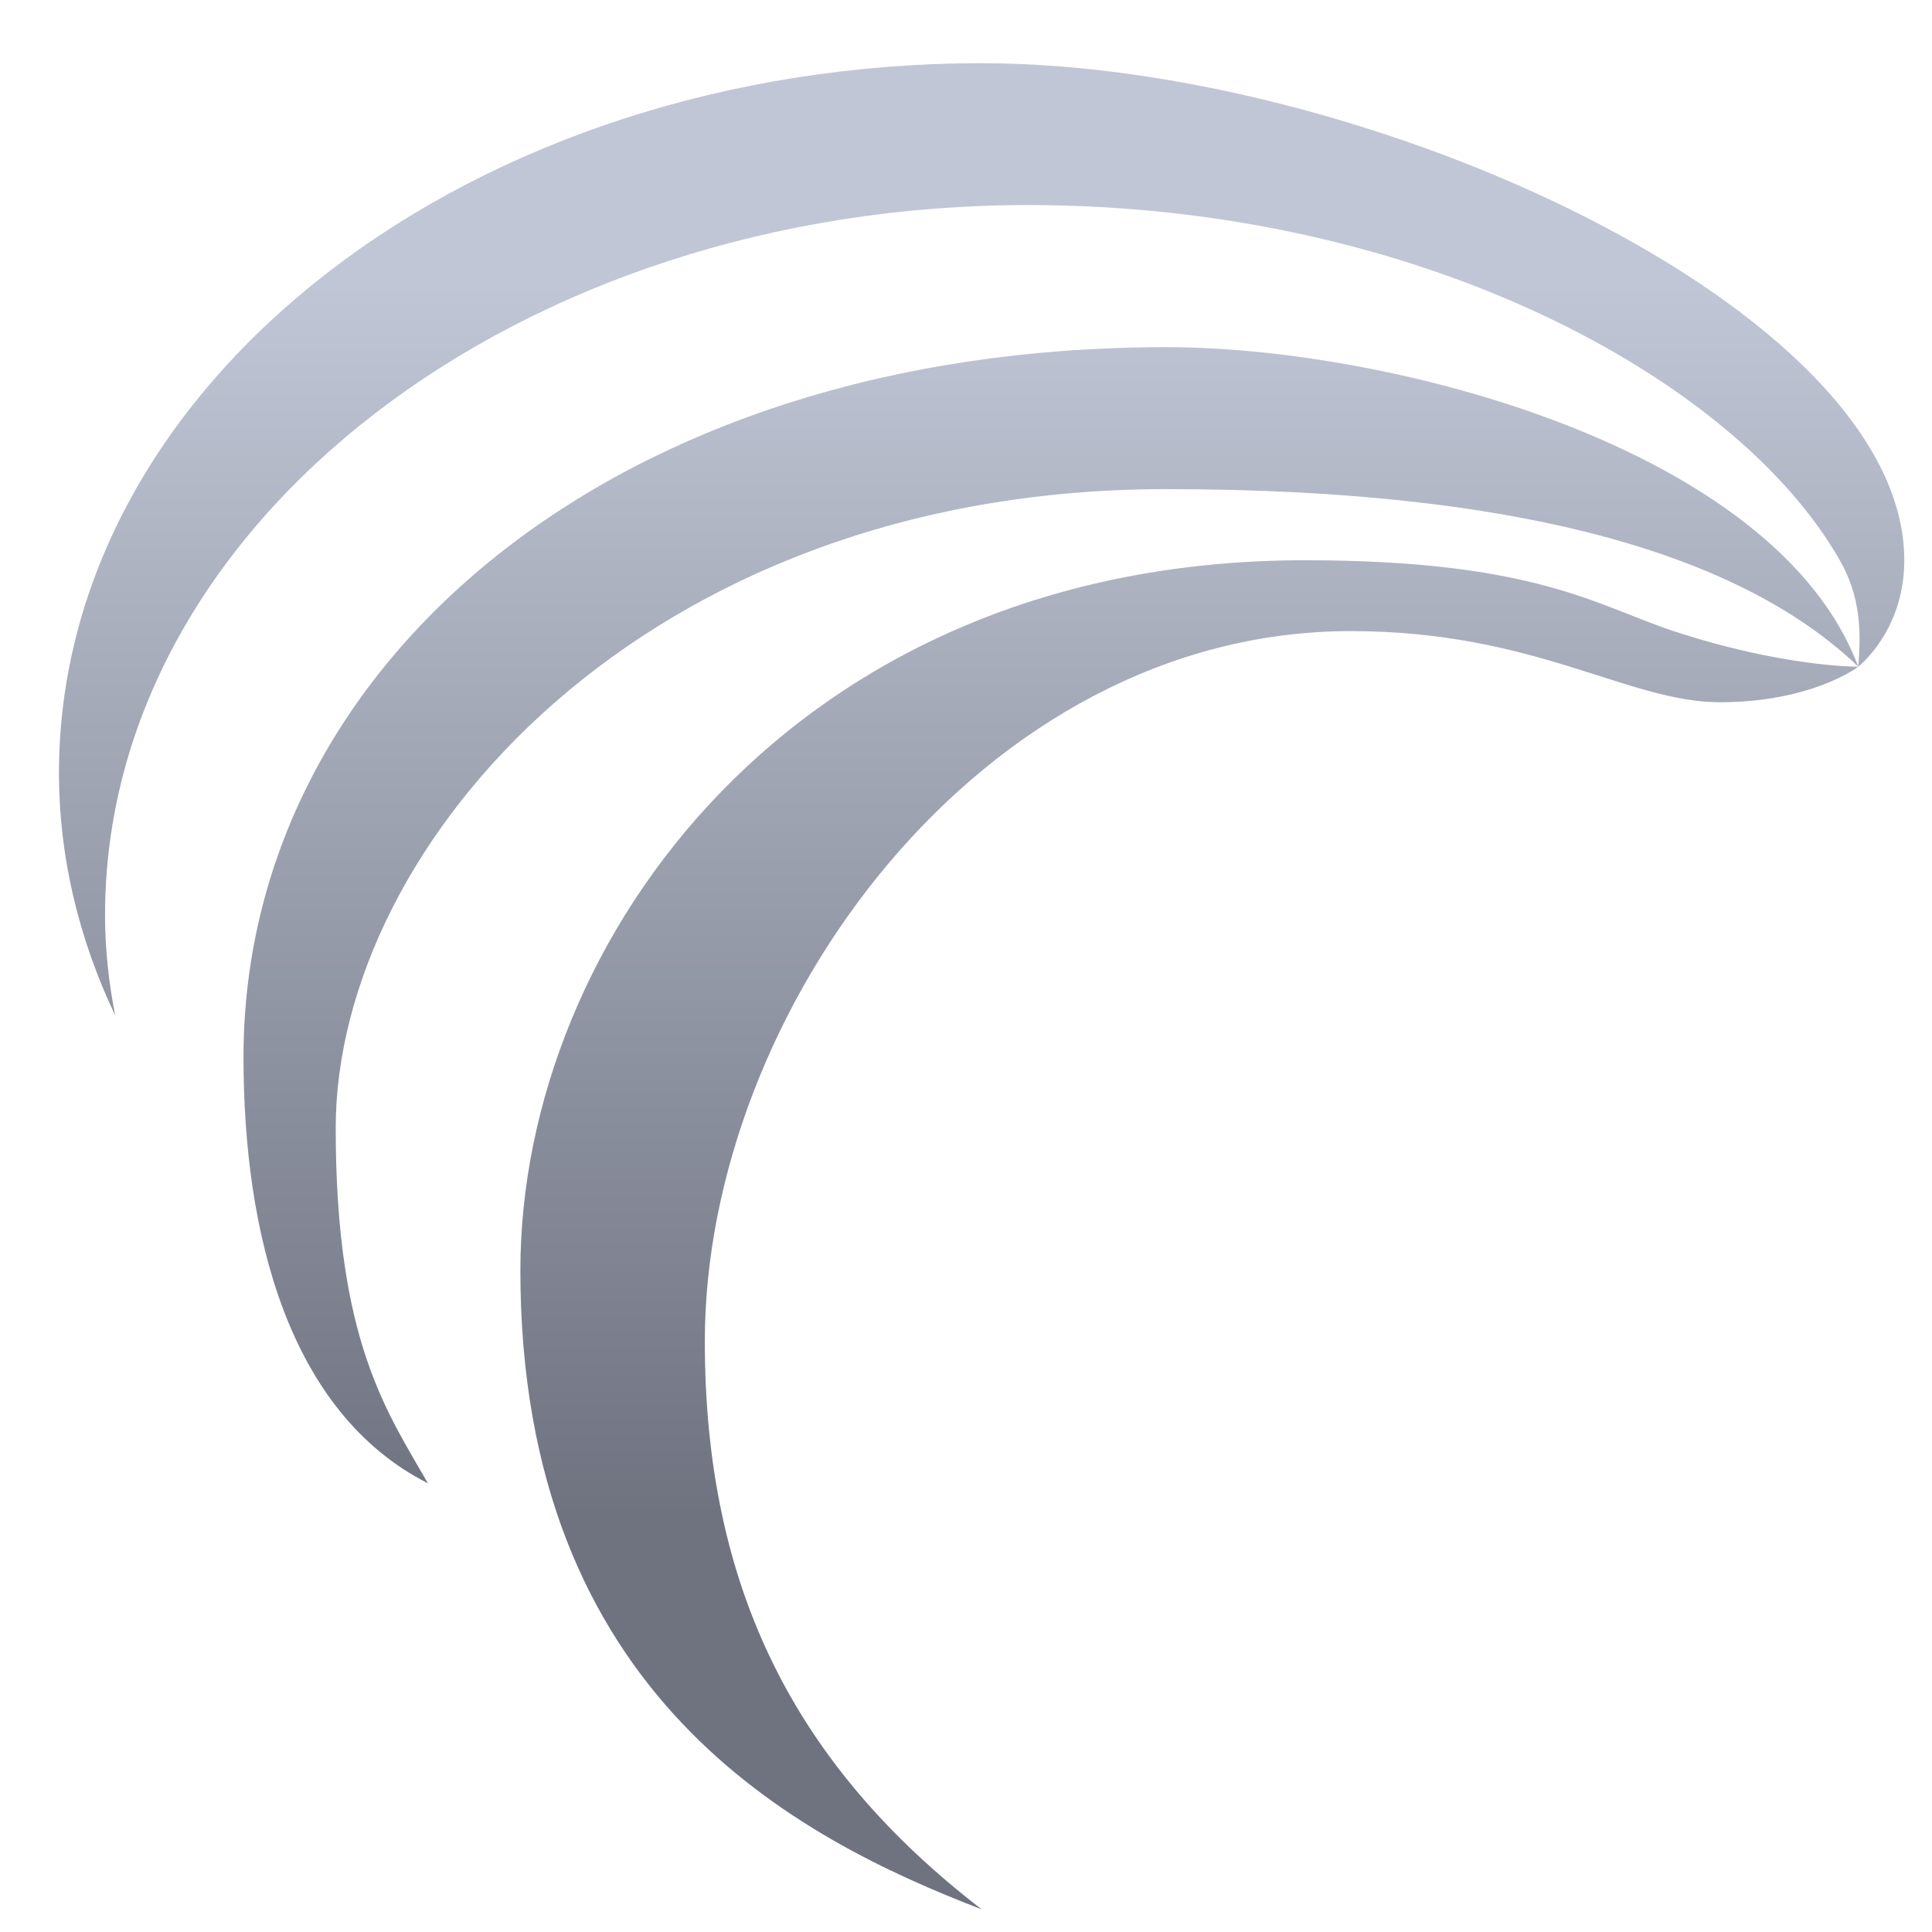 <svg xmlns="http://www.w3.org/2000/svg" xmlns:xlink="http://www.w3.org/1999/xlink" width="64" height="64" viewBox="0 0 64 64" version="1.1"><defs><linearGradient id="linear0" gradientUnits="userSpaceOnUse" x1="0" y1="0" x2="0" y2="1" gradientTransform="matrix(70.999,0,0,40.52,-5.043,9.581)"><stop offset="0" style="stop-color:#c1c6d6;stop-opacity:1;"/><stop offset="1" style="stop-color:#6f7380;stop-opacity:1;"/></linearGradient></defs><g id="surface1"><path style=" stroke:none;fill-rule:nonzero;fill:url(#linear0);" d="M 32.52 2.094 C 15.648 2.094 1.953 12.633 1.953 25.613 C 1.953 28.344 2.594 31.07 3.816 33.637 C 3.598 32.535 3.48 31.426 3.48 30.316 C 3.477 17.336 17.172 6.793 34.047 6.793 C 47.133 6.793 57.582 12.633 60.945 18.559 C 61.629 19.758 61.66 20.906 61.555 22.086 C 61.555 22.086 63.082 20.906 63.082 18.559 C 63.082 10.254 45.23 2.094 32.516 2.094 Z M 61.559 22.086 C 61.559 22.086 59.066 22.102 55.441 20.906 C 52.895 20.066 50.859 18.559 43.219 18.559 C 26.344 18.559 17.238 31.141 17.238 42.082 C 17.238 56.195 26.406 60.898 32.52 63.25 C 26.406 58.543 23.348 52.691 23.348 44.43 C 23.348 33.496 32.52 20.906 44.746 20.906 C 50.859 20.906 53.918 23.262 56.973 23.262 C 60.027 23.262 61.559 22.086 61.559 22.086 Z M 61.559 22.086 C 58.844 14.84 46.09 11.5 38.633 11.5 C 20.293 11.5 8.066 22.043 8.066 35.023 C 8.066 40.832 9.543 46.785 14.176 49.137 C 12.832 46.785 11.121 44.43 11.121 37.375 C 11.121 27.969 21.332 16.203 38.633 16.203 C 50.859 16.203 57.887 18.559 61.559 22.086 Z M 61.559 22.086 "/></g></svg>
